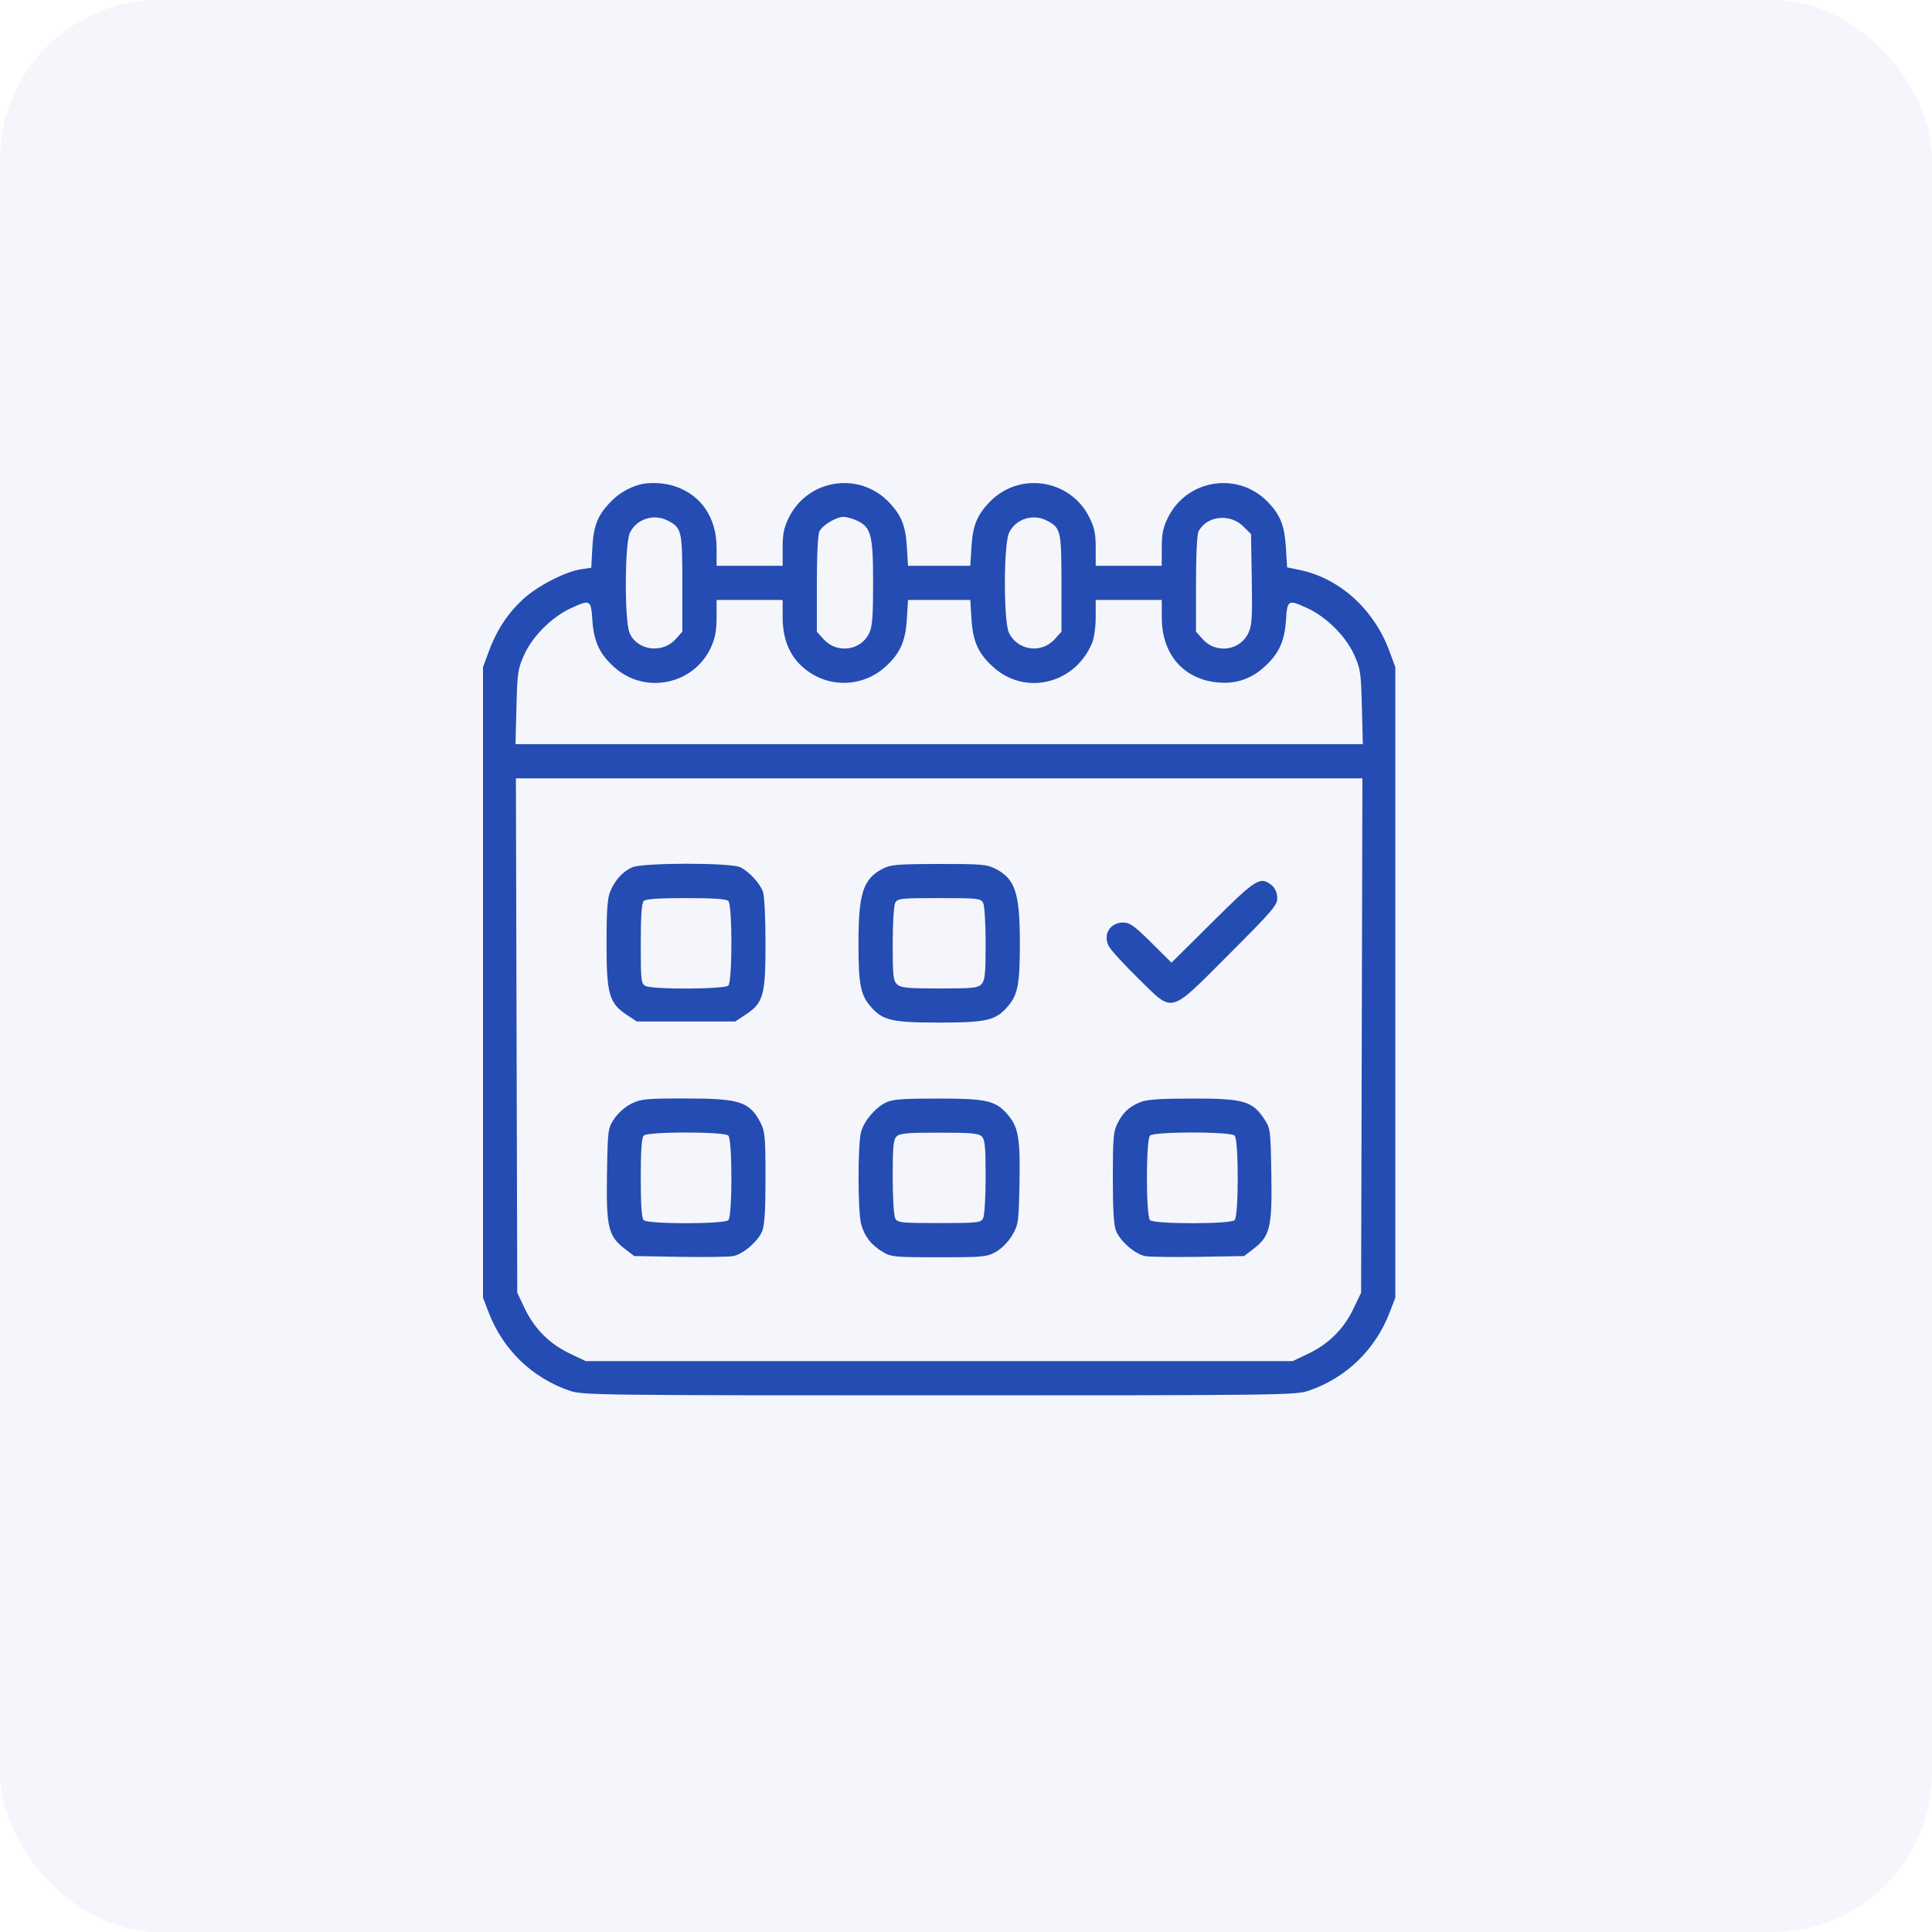 <svg width="66" height="66" viewBox="0 0 66 66" fill="none" xmlns="http://www.w3.org/2000/svg">
<rect opacity="0.05" width="66" height="66" rx="5.444" fill="#244CB3"/>
<path fill-rule="evenodd" clip-rule="evenodd" d="M21.805 16.567C21.433 16.681 21.102 16.886 20.833 17.171C20.411 17.619 20.276 17.968 20.235 18.714L20.198 19.395L19.844 19.448C19.306 19.529 18.347 20.025 17.866 20.472C17.338 20.962 16.962 21.535 16.7 22.249L16.5 22.792V33.56V44.328L16.688 44.822C17.177 46.105 18.181 47.076 19.466 47.511C19.906 47.66 20.445 47.667 32.083 47.667C43.722 47.667 44.261 47.66 44.7 47.511C45.986 47.076 46.989 46.105 47.478 44.822L47.667 44.328V33.56V22.792L47.467 22.249C46.943 20.823 45.771 19.758 44.412 19.474L43.97 19.381L43.928 18.702C43.881 17.959 43.745 17.608 43.333 17.171C42.322 16.096 40.562 16.355 39.903 17.674C39.73 18.022 39.687 18.229 39.687 18.718V19.328H38.559H37.431V18.718C37.431 18.229 37.388 18.022 37.215 17.674C36.556 16.355 34.796 16.096 33.785 17.171C33.372 17.61 33.229 17.971 33.187 18.68L33.148 19.328H32.083H31.019L30.98 18.68C30.938 17.971 30.795 17.61 30.382 17.171C29.371 16.096 27.61 16.355 26.952 17.674C26.779 18.022 26.736 18.229 26.736 18.718V19.328H25.608H24.48V18.718C24.48 17.693 23.961 16.92 23.07 16.617C22.674 16.482 22.153 16.462 21.805 16.567ZM22.808 17.783C23.288 18.031 23.31 18.125 23.31 19.929V21.579L23.08 21.835C22.627 22.342 21.759 22.223 21.507 21.62C21.329 21.195 21.339 18.58 21.519 18.2C21.743 17.729 22.333 17.538 22.808 17.783ZM29.286 17.79C29.758 18.014 29.827 18.284 29.827 19.912C29.827 21.067 29.801 21.403 29.691 21.635C29.407 22.232 28.585 22.338 28.135 21.835L27.905 21.579V19.947C27.905 18.953 27.94 18.25 27.994 18.149C28.111 17.931 28.565 17.659 28.812 17.658C28.92 17.658 29.133 17.717 29.286 17.79ZM35.759 17.783C36.239 18.031 36.261 18.125 36.261 19.929V21.579L36.031 21.835C35.579 22.342 34.756 22.225 34.466 21.614C34.28 21.223 34.284 18.593 34.471 18.2C34.694 17.729 35.285 17.538 35.759 17.783ZM42.478 17.987L42.737 18.245L42.763 19.785C42.785 21.097 42.768 21.37 42.647 21.624C42.359 22.232 41.54 22.343 41.087 21.835L40.857 21.579V19.947C40.857 18.953 40.892 18.25 40.946 18.149C41.232 17.614 42.021 17.531 42.478 17.987ZM26.736 21.083C26.736 21.988 27.081 22.637 27.779 23.046C28.546 23.495 29.54 23.399 30.208 22.812C30.74 22.344 30.933 21.926 30.98 21.143L31.019 20.496H32.083H33.148L33.187 21.143C33.234 21.926 33.427 22.344 33.959 22.812C35.05 23.772 36.727 23.352 37.303 21.976C37.377 21.8 37.431 21.421 37.431 21.083V20.496H38.559H39.687L39.688 21.101C39.69 22.339 40.417 23.192 41.574 23.311C42.188 23.374 42.704 23.212 43.159 22.812C43.677 22.356 43.883 21.924 43.931 21.185C43.977 20.483 44.002 20.47 44.681 20.786C45.318 21.082 45.969 21.732 46.254 22.356C46.475 22.839 46.493 22.964 46.524 24.148L46.556 25.421H32.083H17.61L17.643 24.148C17.673 22.964 17.692 22.839 17.913 22.356C18.198 21.732 18.849 21.082 19.485 20.786C20.165 20.47 20.19 20.483 20.236 21.185C20.284 21.924 20.489 22.356 21.008 22.812C22.05 23.729 23.696 23.385 24.282 22.127C24.43 21.808 24.478 21.56 24.479 21.101L24.48 20.496H25.608H26.736V21.083ZM46.52 35.375L46.497 44.161L46.238 44.703C45.91 45.393 45.391 45.911 44.7 46.24L44.157 46.498H32.083H20.009L19.466 46.24C18.776 45.911 18.257 45.393 17.928 44.703L17.67 44.161L17.647 35.375L17.624 26.59H32.083H46.542L46.52 35.375ZM21.597 29.629C21.274 29.772 21.012 30.06 20.849 30.449C20.749 30.688 20.72 31.091 20.72 32.237C20.72 33.956 20.81 34.272 21.413 34.671L21.752 34.895H23.435H25.118L25.466 34.666C26.08 34.259 26.151 34.009 26.151 32.233C26.151 31.346 26.113 30.591 26.062 30.456C25.953 30.168 25.601 29.787 25.299 29.629C24.986 29.466 21.964 29.466 21.597 29.629ZM30.147 29.68C29.484 30.031 29.327 30.517 29.327 32.224C29.327 33.611 29.394 33.971 29.723 34.362C30.142 34.859 30.447 34.933 32.083 34.933C33.72 34.933 34.025 34.859 34.444 34.362C34.773 33.971 34.84 33.611 34.84 32.224C34.84 30.503 34.682 30.023 34.002 29.676C33.711 29.528 33.511 29.512 32.066 29.515C30.637 29.518 30.419 29.537 30.147 29.68ZM41.426 31.491L40.02 32.887L39.33 32.201C38.757 31.632 38.594 31.515 38.375 31.515C37.918 31.515 37.669 31.922 37.879 32.324C37.946 32.453 38.394 32.943 38.874 33.414C40.109 34.624 39.908 34.677 41.978 32.607C43.494 31.091 43.639 30.92 43.632 30.667C43.627 30.489 43.559 30.336 43.443 30.242C43.053 29.927 42.916 30.012 41.426 31.491ZM24.881 30.78C25.021 30.92 25.021 33.528 24.881 33.668C24.753 33.796 22.286 33.808 22.051 33.682C21.901 33.602 21.889 33.495 21.889 32.238C21.889 31.293 21.92 30.85 21.99 30.78C22.059 30.71 22.5 30.68 23.435 30.68C24.37 30.68 24.811 30.71 24.881 30.78ZM33.584 30.841C33.633 30.932 33.671 31.544 33.671 32.233C33.671 33.26 33.648 33.488 33.533 33.616C33.41 33.751 33.248 33.768 32.098 33.768C31.009 33.768 30.777 33.746 30.649 33.63C30.514 33.508 30.496 33.347 30.496 32.247C30.496 31.549 30.534 30.932 30.582 30.841C30.663 30.691 30.77 30.68 32.083 30.68C33.396 30.68 33.504 30.691 33.584 30.841ZM21.569 37.704C21.358 37.808 21.115 38.022 20.984 38.219C20.765 38.549 20.761 38.584 20.735 40.124C20.706 41.925 20.78 42.232 21.351 42.667L21.667 42.909L23.22 42.935C24.073 42.949 24.895 42.938 25.045 42.91C25.386 42.846 25.888 42.414 26.038 42.057C26.119 41.863 26.151 41.35 26.151 40.237C26.151 38.88 26.131 38.648 25.992 38.377C25.612 37.633 25.286 37.525 23.417 37.525C22.066 37.525 21.898 37.541 21.569 37.704ZM30.265 37.663C29.895 37.845 29.521 38.288 29.415 38.67C29.299 39.088 29.302 41.4 29.419 41.822C29.535 42.24 29.754 42.522 30.147 42.762C30.437 42.939 30.542 42.95 32.072 42.95C33.593 42.95 33.71 42.939 34.023 42.764C34.22 42.653 34.446 42.423 34.577 42.2C34.789 41.84 34.8 41.762 34.827 40.439C34.857 38.91 34.793 38.514 34.445 38.101C34.023 37.599 33.725 37.528 32.042 37.528C30.829 37.528 30.485 37.554 30.265 37.663ZM38.938 37.657C38.556 37.822 38.366 38.001 38.174 38.377C38.036 38.648 38.016 38.88 38.016 40.237C38.016 41.35 38.048 41.863 38.129 42.057C38.278 42.414 38.781 42.846 39.121 42.91C39.272 42.938 40.093 42.949 40.947 42.935L42.5 42.909L42.816 42.667C43.387 42.232 43.461 41.925 43.431 40.124C43.406 38.582 43.401 38.55 43.181 38.217C42.78 37.612 42.467 37.524 40.726 37.528C39.581 37.53 39.159 37.561 38.938 37.657ZM24.881 38.793C25.021 38.934 25.021 41.541 24.881 41.682C24.74 41.822 22.13 41.822 21.99 41.682C21.92 41.612 21.889 41.172 21.889 40.237C21.889 39.304 21.92 38.863 21.99 38.793C22.13 38.653 24.74 38.653 24.881 38.793ZM33.54 38.824C33.647 38.932 33.671 39.181 33.671 40.207C33.671 40.91 33.633 41.53 33.584 41.62C33.504 41.77 33.396 41.782 32.083 41.782C30.77 41.782 30.663 41.77 30.582 41.62C30.534 41.53 30.496 40.91 30.496 40.207C30.496 39.181 30.519 38.932 30.627 38.824C30.735 38.716 30.99 38.693 32.083 38.693C33.176 38.693 33.431 38.716 33.54 38.824ZM42.177 38.793C42.318 38.934 42.318 41.541 42.177 41.682C42.036 41.822 39.426 41.822 39.286 41.682C39.145 41.541 39.145 38.934 39.286 38.793C39.426 38.653 42.036 38.653 42.177 38.793Z" fill="#244CB3"/>
</svg>
